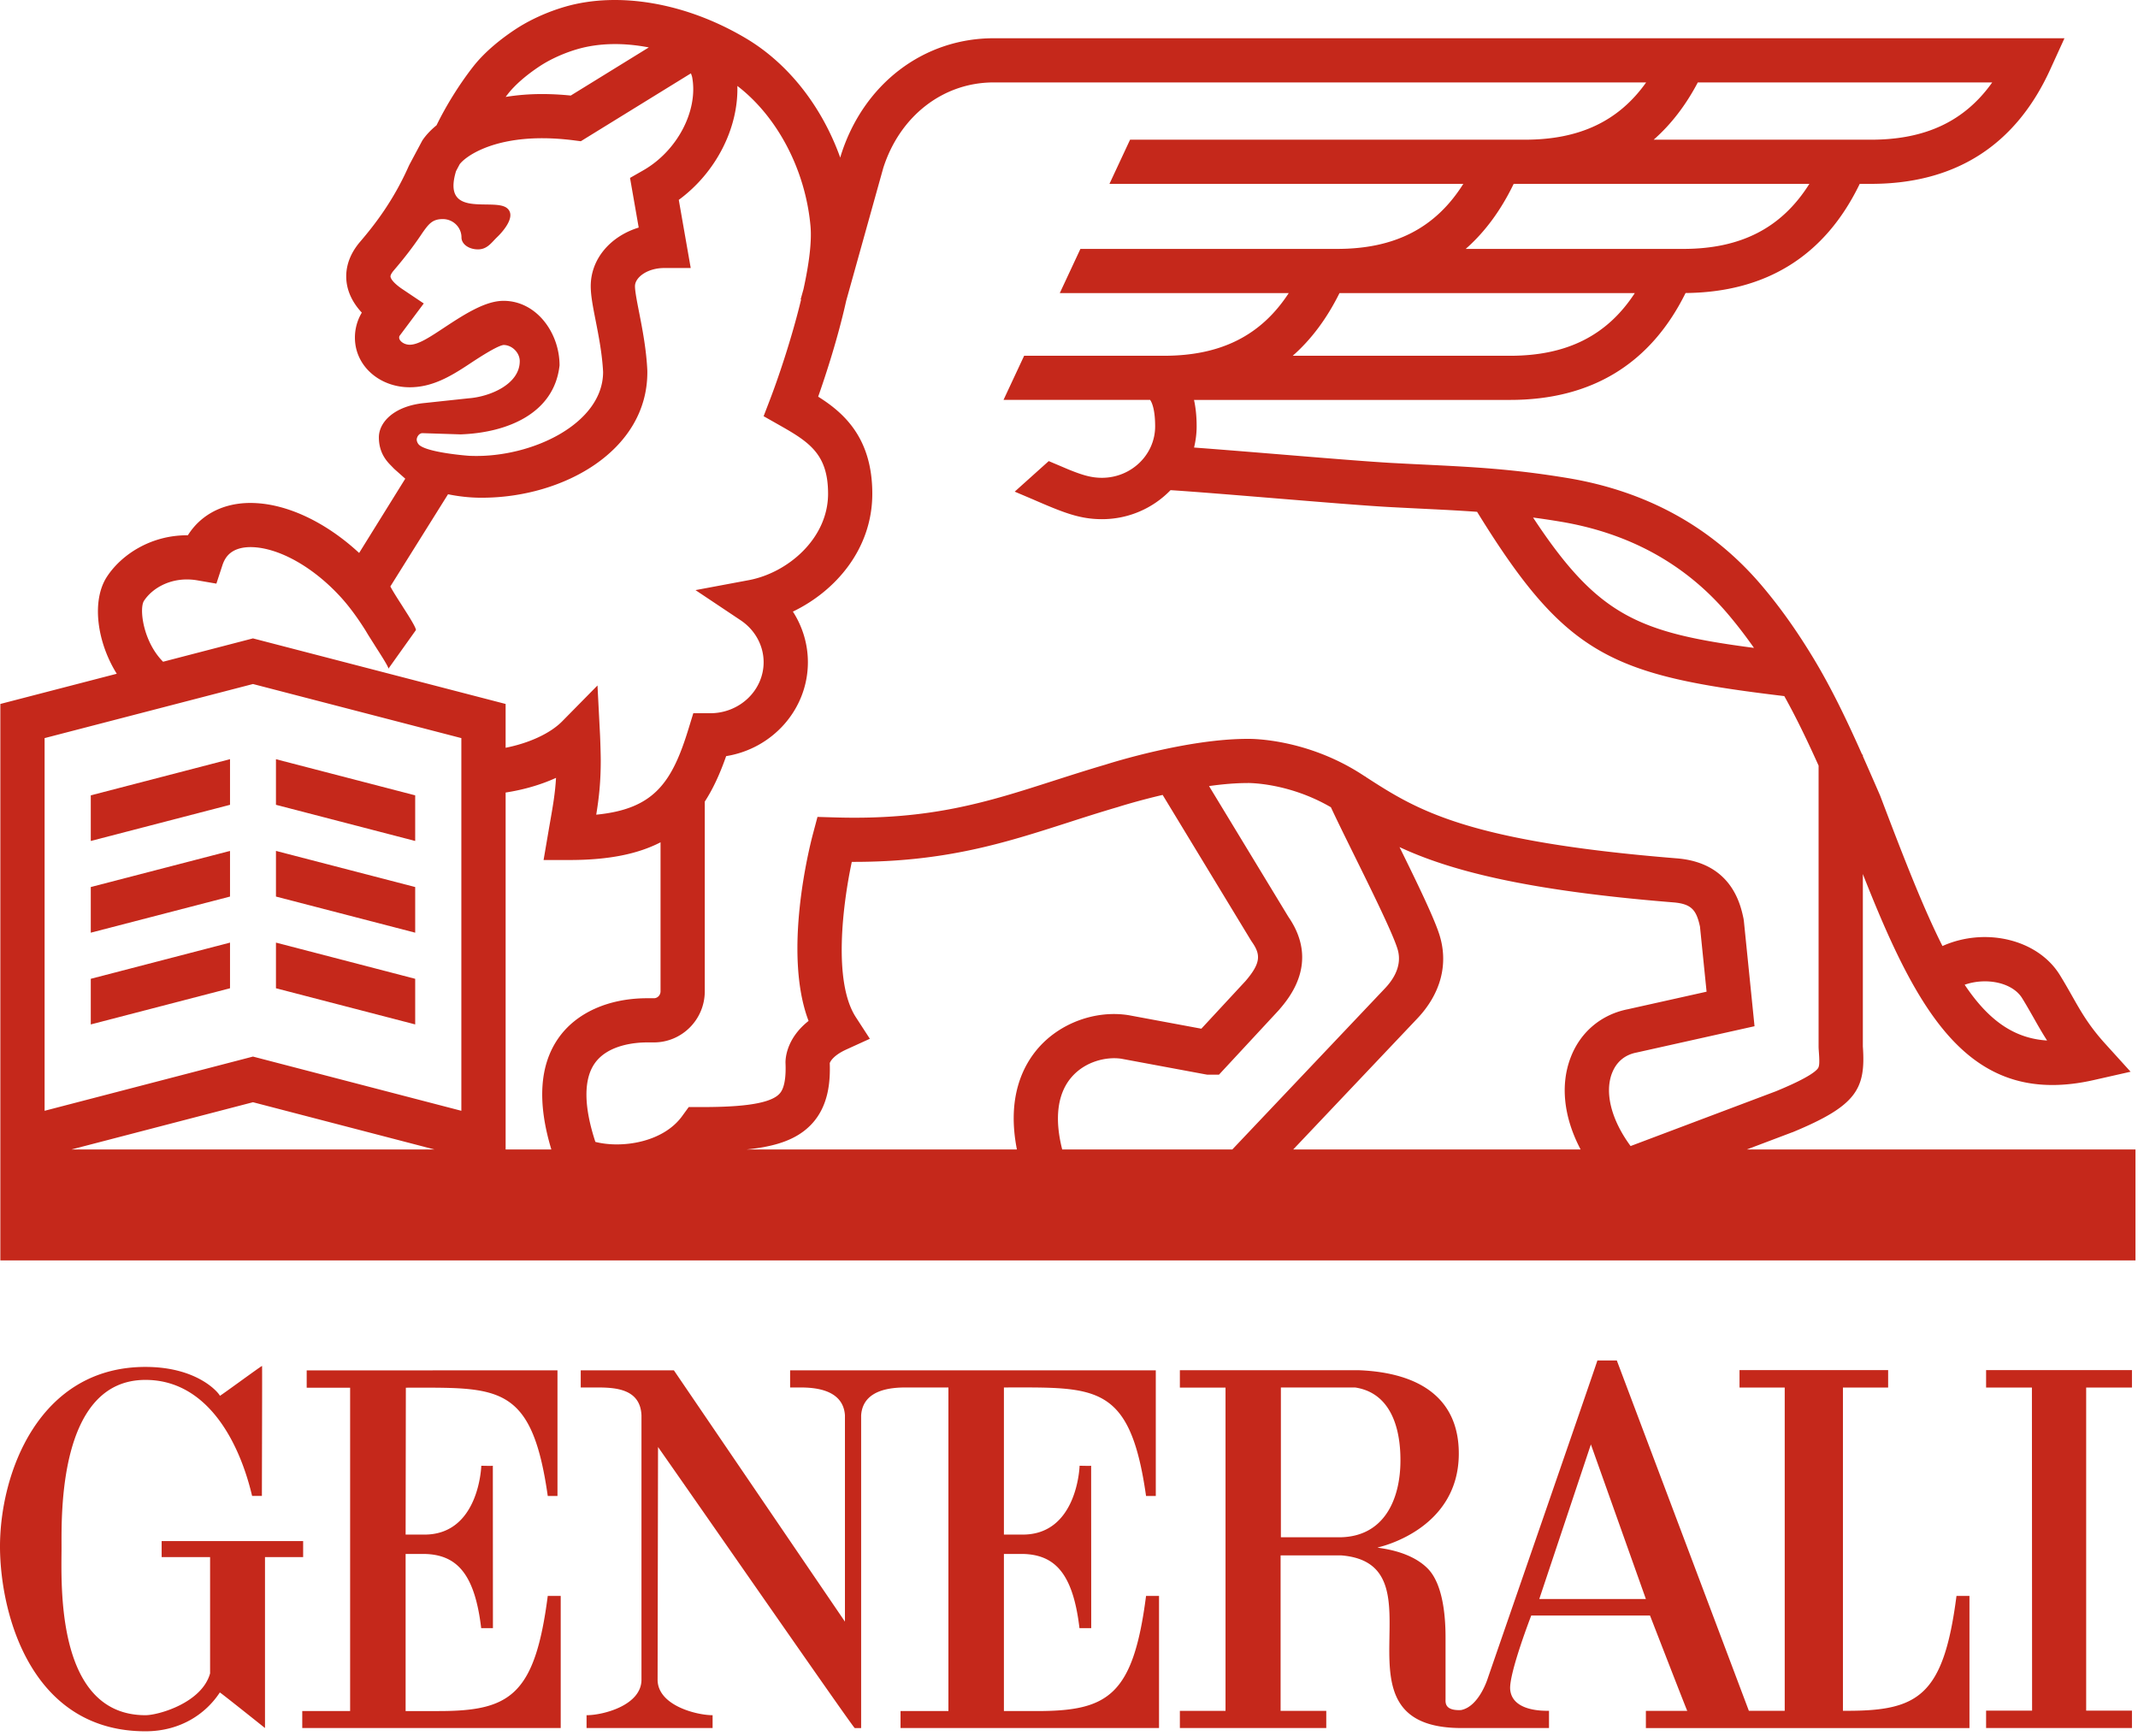 <svg viewBox="0 0 473 384" alt="{{include.alt}}" class="{{include.class}}">
  <path d="M89.738 339.516l.05-32.5c20.37 0 27.846-1.025 31.396 23.958h2.15V303.17l-55.483.021v3.825h9.608v71.533H66.87v3.767h57.18v-29.233h-2.867c-2.85 22.104-8.45 25.475-24.167 25.475h-7.279v-34.759h4.22c7.047.175 11.063 4.288 12.5 16.417h2.597l-.021-35.933c-.05.07-2.554 0-2.554 0 0 .179-.509 15.454-12.834 15.233h-3.908zM67.067 340.945H35.763v3.546H46.48v25.725c-1.809 6.533-11.434 9.258-14.3 9.258-19.996 0-18.567-29.25-18.567-37.083 0-7.162-.712-37.1 18.567-37.1 13.583 0 20.729 13.525 23.596 25.675h2.166c0-5 .084-28.817.034-28.758.05-.188-9.313 6.716-9.346 6.608.212-.042-4.284-6.396-16.45-6.396-23.6 0-32.25 23.546-32.18 39.971.109 15.03 7.038 40.642 32.18 40.642 7.904 0 13.47-4.021 16.45-8.588.033-.096 9.962 7.842 9.996 7.871v-37.825h8.441v-3.546zM340.542 353.766l11.417-34.204 12.167 34.204h-23.584zm-44.329-13.654h-12.837v-33.146h16.416c9.642 1.463 10.034 12.596 10.034 16.142 0 8.575-3.584 17.004-13.613 17.004zm136.63 12.97c-2.846 22.105-8.45 25.417-24.167 25.417h-.954v-71.516h10v-3.854h-32.88v3.854h10v71.516h-7.933l-29.212-77.504h-4.3c.095-.046-24.271 70.321-24.321 70.53.05-.209-1.838 6.037-5.846 6.812-3.696.18-3.425-1.75-3.425-2.43v-13.553c0-3.555-.27-11.638-3.967-15.35-4.146-4.175-11.225-4.48-11.062-4.638 0 0 17.962-3.712 17.962-20.78 0-11.966-8.32-17.916-22.229-18.44h-39.48v3.85h10.1v71.52h-10.1v3.8h32.388v-3.8h-10.104v-34.392h13.467c23.37 1.93-4.008 38.23 26.612 38.192h19.3V378.5c-1.075 0-8.145.205-8.587-4.72-.292-3.563 4.658-16.359 4.658-16.359h26.275c-.012-.046 8.175 21.096 8.246 21.096h-9.158v3.8h71.587v-29.233h-2.87zM222.1 306.966c20.376 0 27.9-.975 31.447 24.008h2.154V303.17h-80.9v3.796h2.116c2.85 0 9.625.213 10.017 6.175h-.004v45.633l-37.846-55.604H128.48v3.796h3.42c4.063 0 9.763.183 10.017 6.175v58.467c0 5.704-8.537 7.866-12.108 7.866h-.042v2.842h27.884v-2.842c-3.571 0-12.167-2.162-12.167-7.866l.096-51.471c14.983 21.412 43.258 62.217 43.52 62.18h1.413V313.14c.392-5.962 7.167-6.175 10.021-6.175h9.287v71.583H199.23v3.767h57.187v-29.233h-2.87c-2.846 22.104-8.446 25.475-24.167 25.475h-7.28v-34.759h4.217c7.055.175 11.067 4.288 12.5 16.417h2.6l-.02-35.933c-.046.07-2.555 0-2.555 0 0 .179-.504 15.454-12.833 15.233h-3.908v-32.55zM471.663 306.979v-3.859h-32.27v3.859h10.137l.038 71.483h-10.175v3.854h32.27v-3.854h-10.129v-71.483h10.13zM356.647 237.395c.958-2.467 2.829-4.03 5.404-4.525l26.112-5.825-2.358-23.292-.075-.504c-.646-3.054-2.592-12.346-14.72-13.341-46.68-3.767-57.51-10.688-68.855-18.017a2.71 2.71 0 0 0-.042-.104l-.07.029-.734-.475c-12.12-7.842-24.162-7.904-25.346-7.87-13.22.003-29.95 5.237-31.312 5.674-4.038 1.183-7.813 2.396-11.467 3.567-14.617 4.7-27.246 8.775-48.454 8.137l-3.875-.112-.996 3.741c-.767 2.884-6.704 26.33-.975 41.396-5.133 4.042-5.13 8.721-5.1 9.35.212 5.15-1.004 6.421-1.408 6.834-2.45 2.541-10.58 2.875-17.43 2.875h-2.579l-1.466 2.016c-4.221 5.813-13.342 7.171-19.184 5.688-2.57-7.813-2.637-13.784-.162-17.35 2.925-4.204 9.125-4.663 11.65-4.663h1.47c6.2 0 11.246-5.07 11.246-11.304v-41.97c1.892-2.917 3.405-6.28 4.73-10.063 10.241-1.638 18.083-10.33 18.083-20.78 0-4.012-1.183-7.883-3.317-11.195 9.471-4.559 17.567-13.871 17.567-26.08 0-12.208-6.138-17.808-11.975-21.47 1.65-4.688 4.358-12.925 6.204-21.225l8.192-29.355c3.666-11.512 13.246-18.945 24.42-18.945h144.36c-6.11 8.604-14.788 12.67-26.813 12.67h-87.359l-4.562 9.771h78.287c-6.15 9.78-15.158 14.392-27.946 14.392h-56.766l-4.563 9.775h50.654c-6.137 9.412-15.045 13.867-27.595 13.867h-30.946l-4.563 9.766h32.434c.3.404 1.112 1.888 1.112 5.85 0 6.275-5.28 11.384-11.767 11.384-2.233 0-4.133-.513-7.47-1.871-1.434-.613-2.867-1.217-4.305-1.825l-7.525 6.758c1.409.6 2.817 1.196 4.221 1.792v.004c6.521 2.825 10.15 4.296 15.08 4.296 5.97 0 11.354-2.471 15.174-6.421 5.559.358 14.53 1.1 23.209 1.808 10.379.855 20.175 1.659 25.241 1.93 2.538.137 4.913.254 7.188.366 4.304.213 8.242.404 12.183.692 19.704 31.992 29.8 36.196 67.963 40.77 2.75 4.926 5.225 10.138 7.587 15.376v62.296l.013.358c.212 2.867.212 3.833-.18 4.354-1.324 1.733-7.216 4.192-9.262 5.038l-32.162 12.125c-4.263-5.78-5.796-11.809-4.1-16.163zm-6.959 16.921h-63.587l27.25-28.763c5.5-5.687 7.254-12.52 4.937-19.237-1.32-3.87-4.916-11.296-8.666-18.904 10.816 5.025 27.22 9.546 60.591 12.233 4.021.333 5.084 1.7 5.88 5.354l1.462 14.404-17.442 3.888c-5.837 1.158-10.429 5-12.591 10.567-2.392 6.133-1.575 13.362 2.166 20.458zm-114.691 0c-1.763-6.917-1.046-12.446 2.108-16.05 3.02-3.458 7.654-4.508 10.929-4.038l18.588 3.455.466.079h2.592l13.13-14.159.12-.133c2.246-2.612 9.07-10.53 2.104-20.63l-17.554-28.928c2.904-.409 5.825-.671 8.52-.671l.117-.008c.092.016 8.892-.121 18.325 5.366 1.275 2.742 3.05 6.35 5.03 10.359 3.687 7.47 8.275 16.766 9.554 20.525.408 1.179 1.646 4.77-2.75 9.316l-33.65 35.517h-37.63zm-5.267-22.48c-3.546 4.063-6.988 11.134-4.754 22.48h-59.867c6.43-.638 11.104-2.142 14.33-5.496 3.92-4.075 4.27-9.65 4.132-13.63.134-.35.784-1.69 3.713-3.02l5.158-2.35-3.091-4.762c-5.113-7.859-2.884-25.042-.905-34.375h.467c20.3 0 33.43-4.217 47.271-8.667 3.617-1.167 7.342-2.363 11.275-3.508l.12-.042c.08-.025 4.13-1.308 9.638-2.596l19.521 32.163.175.27c1.946 2.775 2.188 4.605-1.35 8.73l-9.783 10.558-16.038-2.98-.145-.024c-7.242-1.117-15.042 1.733-19.867 7.25zm-106.217-2.116c-4.162 5.983-4.667 14.242-1.533 24.596h-10.117v-78.975c3.625-.554 7.52-1.592 11.15-3.246-.204 3.446-.68 6.163-1.32 9.804-.147.846-.3 1.73-.46 2.671l-.974 5.7h5.796c8.658 0 15.116-1.354 20.079-3.917v32.967c0 .846-.654 1.53-1.458 1.53h-1.471c-8.596 0-15.775 3.233-19.692 8.87zm-21.446 16.033l-46.1-11.995-46.1 11.995V163.3l46.1-11.966 46.1 11.966v82.454zm-86.279 8.563l40.18-10.458 40.178 10.458H15.788zm16.07-121.392c1.926-2.941 6.334-5.479 11.838-4.52l4.175.72 1.317-4.02c.35-1.076.825-1.871 1.475-2.488 1.175-1.108 2.92-1.63 5.15-1.567 5.892.192 13.275 4.292 19.263 10.721 2.183 2.338 4.112 5.046 5.837 7.788.333.579.717 1.195 1.067 1.741.479.767.887 1.392.97 1.538.213.375 3.176 4.829 2.971 5.112 2.025-2.841 4.05-5.687 6.075-8.525.059-.083-.033-.346-.204-.712-.454-.975-1.529-2.671-2.17-3.671-.15-.242-.313-.488-.467-.733a.617.617 0 0 1-.034-.055c-.058-.104-.333-.525-.691-1.083-.675-1.054-1.642-2.587-2.071-3.425l12.762-20.396c3.184.663 5.892.767 7.184.767h.316c17.984 0 36.592-10.375 36.592-27.742l-.004-.425c-.225-4.729-1.108-9.242-1.82-12.867-.468-2.391-.91-4.641-.91-5.77 0-1.905 2.672-4.017 6.505-4.017h5.825L150.17 44.22c8.192-6.02 13.217-15.83 12.959-25.208 8.816 6.762 15.041 18.491 16.179 30.97.333 3.621-.383 8.692-1.554 14.021l-.625 2.234.104.029c-2.088 8.7-5.163 17.654-6.788 21.891l-1.504 3.925 3.663 2.076c6.562 3.712 10.596 6.433 10.596 15.075 0 9.912-8.921 17.508-17.542 19.12l-11.788 2.205 9.967 6.658c3.2 2.129 5.104 5.604 5.104 9.292 0 6.225-5.291 11.287-11.8 11.287h-3.758l-1.058 3.45c-3.659 11.925-7.638 17.75-20.417 18.996.592-3.62 1-7.104 1-12.038 0-1.154-.1-4.4-.15-5.441l-.57-11.109-7.813 7.934c-2.65 2.691-7.35 4.833-12.513 5.85v-9.692l-55.896-14.508-19.883 5.166c-4.433-4.441-5.33-11.775-4.225-13.479zm60.36-35.896c.145-.675.69-1.212 1.266-1.195l8.417.27c10.266-.358 20.716-4.583 21.891-15.27 0-7.234-5.137-14.276-12.387-14.276-3.875 0-8.234 2.68-13.13 5.925-3.195 2.113-5.716 3.788-7.624 3.788-1.3 0-2.342-.863-2.342-1.57 0-.118.02-.247.062-.36l5.38-7.2-4.65-3.12c-.996-.65-2.534-1.87-2.705-2.783-.079-.43.542-1.205.742-1.43 1.92-2.245 4.13-4.987 6.363-8.358 1.37-1.92 2.17-2.979 4.47-2.979 2.267 0 4.125 1.82 4.125 4.058 0 1.48 1.625 2.646 3.646 2.646 2.017 0 2.925-1.425 4.171-2.646 0 0 4.796-4.4 2.258-6.479-2.9-2.37-14.512 2.471-11.279-8.192l.804-1.52c1.242-1.646 6.796-5.755 18.271-5.755 2.167 0 4.463.155 6.813.446l1.716.221 24.355-15.017c.212.509.287.875.287.875l.025.146c1.267 7.371-3.38 16.146-10.804 20.409l-2.975 1.7 1.92 10.987c-6.253 1.917-10.612 6.93-10.612 12.963 0 2.07.48 4.533 1.092 7.641.68 3.459 1.442 7.371 1.642 11.346 0 11.434-15.771 18.996-29.117 18.563l-.342-.009c-.554-.02-9.05-.691-11.133-2.333-.408-.304-.73-.98-.617-1.492zm20.178-76.275c1.538-1.966 4.034-4.141 7.025-6.116 2.342-1.542 5.388-2.917 8.359-3.775 4.725-1.363 10.15-1.45 15.758-.371l-17.27 10.65a63.206 63.206 0 0 0-6.3-.334c-2.934 0-5.63.238-8.1.638.178-.233.35-.475.528-.692zm263.217-2.516h65.134c-6.109 8.604-14.796 12.67-26.817 12.67h-48.083c3.833-3.366 7.091-7.591 9.766-12.67zm-3.266 36.833h-48.084c4.254-3.73 7.792-8.546 10.617-14.392h65.417c-6.15 9.78-15.159 14.392-27.95 14.392zm-38.271 23.642h-48.08c4.117-3.621 7.567-8.263 10.346-13.867h65.334c-6.138 9.408-15.042 13.867-27.6 13.867zm11.054 36.683c15.233 2.513 27.704 9.367 37.07 20.37a102.966 102.966 0 0 1 5.838 7.576c-25.62-3.358-34.541-7.092-48.87-28.838 1.908.25 3.883.542 5.962.892zm102.242 105.45c.937 1.513 1.737 2.938 2.52 4.304.955 1.692 1.888 3.338 2.992 5.054-7.42-.466-13.033-4.575-18.233-12.337 4.792-1.68 10.592-.488 12.72 2.98zm-60.925 33.471l9.995-3.78.146-.045c14.184-5.875 16.204-9.546 15.538-18.98v-38.137c10.791 27.413 21 46.684 41.92 46.675 2.847 0 5.884-.35 9.15-1.091l8.163-1.846-5.612-6.192c-3.584-3.958-5.325-7.025-7.33-10.575-.824-1.454-1.679-2.962-2.708-4.63-4.896-7.94-16.537-10.637-25.97-6.412-4.28-8.495-8.592-19.575-13.776-33.245l-1.129-2.6c-.892-2.038-1.792-4.096-2.708-6.159v-.341h-.15c-3.213-7.217-6.638-14.463-10.738-21.255-3.72-6.166-7.512-11.483-11.575-16.258-10.912-12.82-25.354-20.787-42.933-23.692-12.15-2.004-20.758-2.429-31.65-2.962-2.258-.104-4.613-.23-7.13-.363-4.933-.27-15.12-1.104-24.97-1.916-6.646-.542-13.458-1.1-18.813-1.496.359-1.508.571-3.071.571-4.688 0-2.183-.2-4.12-.583-5.85h69.92c18.022 0 31.067-7.97 38.83-23.65 17.92-.162 30.875-8.296 38.53-24.15h2.495c18.654 0 31.992-8.512 39.646-25.304l3.154-6.912H219.826c-15.567 0-28.821 10.158-33.78 25.862l-.154.546c-4.029-11.23-11.4-20.763-20.85-26.38C151.91.675 136.963-1.95 125.06 1.475c-3.938 1.138-7.854 2.913-11.038 5.013-2.729 1.8-6.562 4.695-9.345 8.254-3.03 3.883-5.959 8.583-8.1 12.975-1.367 1.125-2.421 2.27-3.155 3.387l-2.841 5.321-.146.304C87.038 44.391 82.909 49.7 79.7 53.453c-3.196 3.725-3.359 7.254-2.93 9.567.471 2.53 1.825 4.592 3.275 6.146l-.087.146a10.763 10.763 0 0 0-1.438 5.387c0 6.25 5.438 10.98 12.13 10.98 4.862 0 8.837-2.272 13.041-5.055 1.709-1.133 6.234-4.133 7.713-4.3 1.875 0 3.583 1.704 3.583 3.575 0 5.117-6.604 7.88-11.337 8.225l-9.621 1.03c-6.925.65-10.209 4.32-10.209 7.6 0 3.295 1.584 5.15 2.684 6.25l.712.733 2.442 2.17-10.204 16.43c-7.275-6.738-15.784-10.813-23.33-11.05-4.879-.163-9.095 1.312-12.2 4.241-.9.855-1.687 1.825-2.362 2.896h-.18c-8.057 0-14.545 4.313-17.72 9.163-3.458 5.3-2.217 14.47 2.17 21.475L.076 155.745v123.113h472.368v-24.542h-85.996z" fill="#c5281b"/>
  <path d="M91.855 175.966L61.05 167.97v10.088l30.804 8v-10.092zM20.084 186.058l30.804-8v-10.096l-30.804 8.004v10.092zM20.084 206.35l30.804-7.992v-10.1l-30.804 7.991v10.1zM91.855 196.25l-30.804-7.992v10.1l30.804 7.991v-10.1zM91.855 216.553l-30.804-8.008v10.1l30.804 8v-10.092zM20.084 226.645l30.804-8v-10.1l-30.804 8.008v10.092z" fill="#c5281b"/>
</svg>